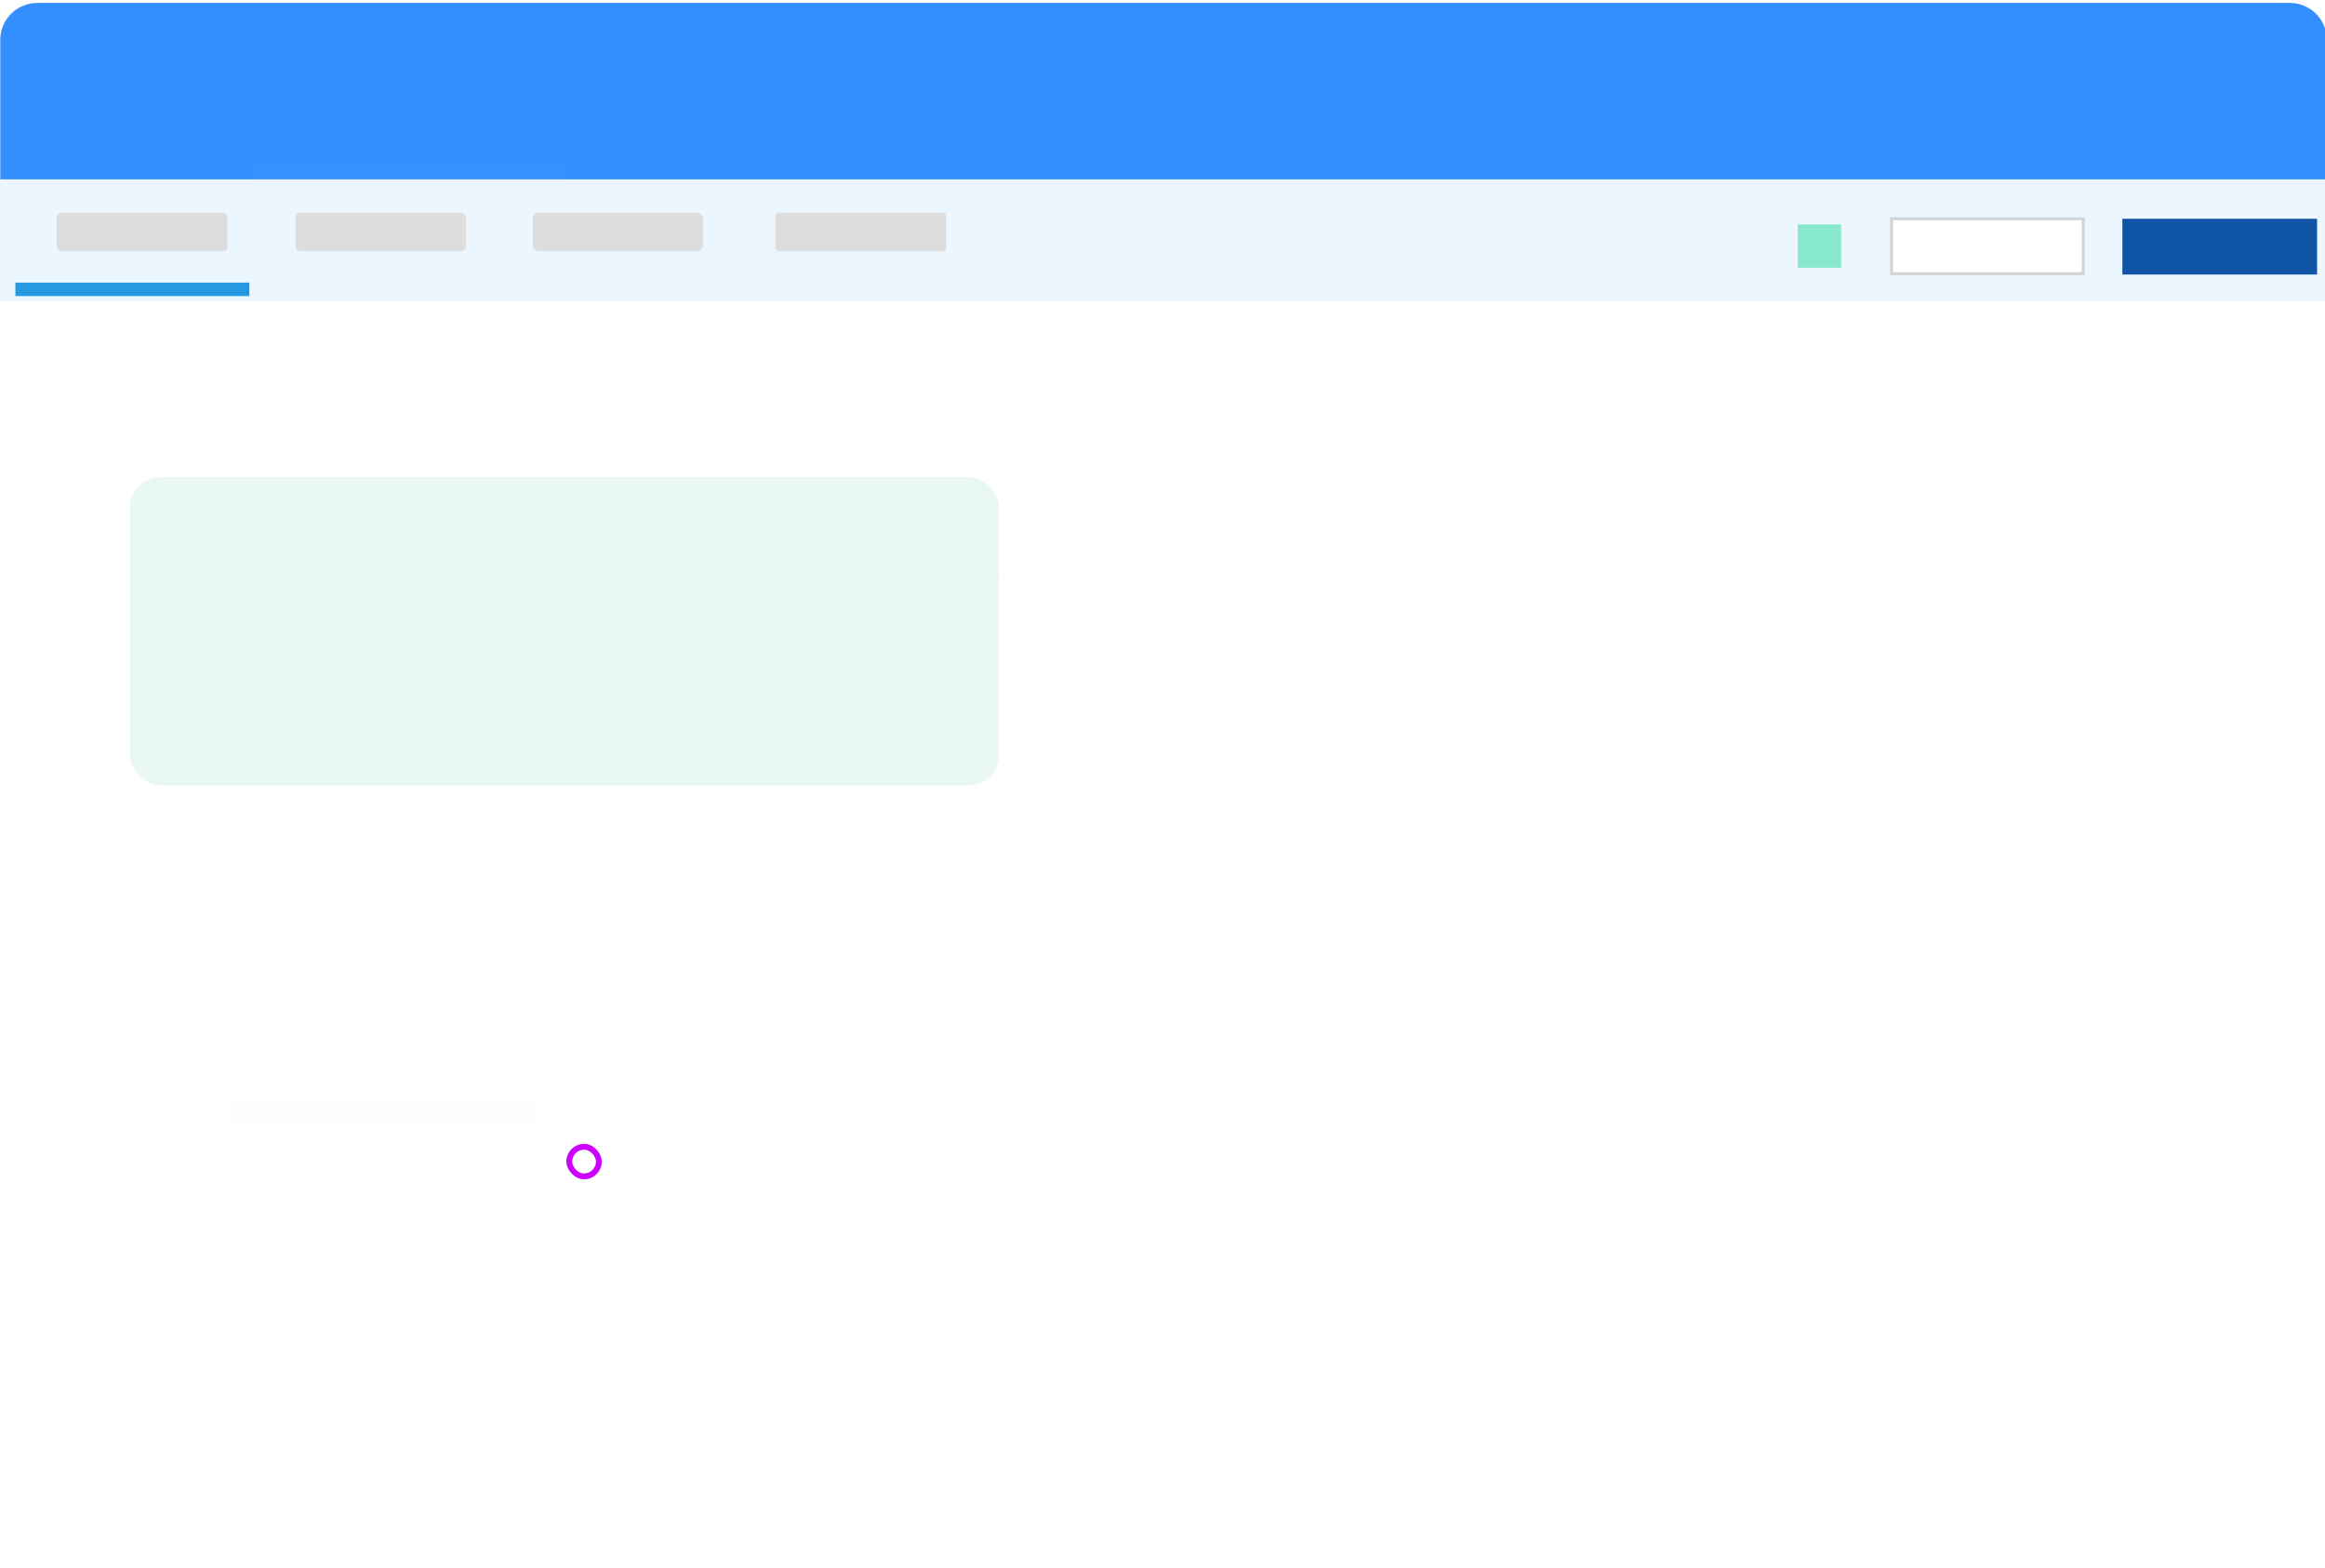 <svg id="exzpjs926w51" xmlns="http://www.w3.org/2000/svg" xmlns:xlink="http://www.w3.org/1999/xlink" viewBox="0 0 795.63 536.57" shape-rendering="geometricPrecision" text-rendering="geometricPrecision"><style><![CDATA[#exzpjs926w52_ts {animation: exzpjs926w52_ts__ts 1000ms linear infinite normal backwards}@keyframes exzpjs926w52_ts__ts { 0% {transform: translate(-1.725px,210.852px) scale(1,1)} 20% {transform: translate(-1.725px,210.852px) scale(1.376,1.376)} 100% {transform: translate(-1.725px,210.852px) scale(1.376,1.376)} }#exzpjs926w515 {animation: exzpjs926w515_c_o 1000ms linear infinite normal backwards}@keyframes exzpjs926w515_c_o { 0% {opacity: 0} 30% {opacity: 0.01} 40% {opacity: 1} 100% {opacity: 1} }#exzpjs926w516 {animation: exzpjs926w516_c_o 1000ms linear infinite normal backwards}@keyframes exzpjs926w516_c_o { 0% {opacity: 0} 70% {opacity: 0.01} 80% {opacity: 1} 100% {opacity: 1} }#exzpjs926w517 {animation: exzpjs926w517_c_o 1000ms linear infinite normal backwards}@keyframes exzpjs926w517_c_o { 0% {opacity: 0} 60% {opacity: 0.01} 70% {opacity: 1} 100% {opacity: 1} }#exzpjs926w518 {animation: exzpjs926w518_c_o 1000ms linear infinite normal backwards}@keyframes exzpjs926w518_c_o { 0% {opacity: 0} 50% {opacity: 0.01} 60% {opacity: 1} 100% {opacity: 1} }#exzpjs926w519 {animation: exzpjs926w519_c_o 1000ms linear infinite normal backwards}@keyframes exzpjs926w519_c_o { 0% {opacity: 0} 40% {opacity: 0.01} 50% {opacity: 1} 100% {opacity: 1} }#exzpjs926w583_to {animation: exzpjs926w583_to__to 1000ms linear infinite normal backwards}@keyframes exzpjs926w583_to__to { 0% {transform: translate(203.741px,401.361px)} 30% {transform: translate(203.741px,402.361px)} 40% {transform: translate(295.487px,202.862px)} 100% {transform: translate(295.487px,202.862px)} }]]></style><defs><filter id="exzpjs926w583-filter" x="-400%" width="600%" y="-400%" height="600%"><feGaussianBlur id="exzpjs926w583-filter-drop-shadow-0-blur" in="SourceAlpha" stdDeviation="1,1"/><feOffset id="exzpjs926w583-filter-drop-shadow-0-offset" dx="0" dy="0" result="tmp"/><feFlood id="exzpjs926w583-filter-drop-shadow-0-flood" flood-color="rgb(0,0,0)"/><feComposite id="exzpjs926w583-filter-drop-shadow-0-composite" operator="in" in2="tmp"/><feMerge id="exzpjs926w583-filter-drop-shadow-0-merge"><feMergeNode id="exzpjs926w583-filter-drop-shadow-0-merge-node-1"/><feMergeNode id="exzpjs926w583-filter-drop-shadow-0-merge-node-2" in="SourceGraphic"/></feMerge></filter></defs><g id="exzpjs926w52_ts" transform="translate(-1.725,210.852) scale(1,1)"><g id="exzpjs926w52" transform="translate(1.225,-210.352)"><path id="exzpjs926w53" d="M13.25,0.5L782.38,0.5C789.422,0.5,795.13,6.208,795.13,13.25L795.13,536.07L0.5,536.07L0.5,13.25C0.5,6.208,6.208,0.5,13.25,0.5Z" transform="matrix(1 0 0 1 0 0)" opacity="0" fill="rgb(255,255,255)" stroke="rgb(128,130,133)" stroke-width="1" stroke-opacity="0" stroke-miterlimit="10"/><path id="exzpjs926w54" d="M11.454,0.5L783.849,0.5C790.852,0.5,796.529,6.155,796.529,13.13L796.529,60.9L-1.225,60.9L-1.225,13.13C-1.225,9.78,0.111,6.568,2.489,4.199C4.867,1.831,8.092,0.5,11.454,0.5Z" transform="matrix(0.998 0 0 1 1.815 0)" fill="rgb(51,143,255)" stroke="none" stroke-width="1"/><rect id="exzpjs926w55" width="796.511" height="41.61" rx="0" ry="0" transform="matrix(1 0 0 1 0.5 60.9)" fill="rgb(236,246,255)" stroke="none" stroke-width="1"/><rect id="exzpjs926w56" width="58.39" height="13.16" rx="1.51" ry="1.51" transform="matrix(1 0 0 1 19.9 72.31)" fill="rgb(221,221,221)" stroke="none" stroke-width="1"/><rect id="exzpjs926w57" width="58.39" height="13.16" rx="1.76" ry="1.76" transform="matrix(1 0 0 1 101.6 72.31)" fill="rgb(221,221,221)" stroke="none" stroke-width="1"/><rect id="exzpjs926w58" width="58.39" height="13.16" rx="2.16" ry="2.16" transform="matrix(1 0 0 1 182.76 72.31)" fill="rgb(221,221,221)" stroke="none" stroke-width="1"/><rect id="exzpjs926w59" width="58.39" height="13.16" rx="1.07" ry="1.07" transform="matrix(1 0 0 1 265.88 72.31)" fill="rgb(221,221,221)" stroke="none" stroke-width="1"/><rect id="exzpjs926w510" width="65.58" height="18.78" rx="0" ry="0" transform="matrix(1 0 0 1 647.814 74.363)" opacity="0.99" fill="rgb(255,255,255)" stroke="rgb(209,211,212)" stroke-width="1" stroke-miterlimit="10"/><rect id="exzpjs926w511" width="65.58" height="18.78" rx="0" ry="0" transform="matrix(1.016 0 0 1.016 726.791 74.363)" opacity="0.99" fill="rgb(15,83,165)" stroke="none" stroke-width="1"/><rect id="exzpjs926w512" display="none" width="297.38" height="105.52" rx="10.38" ry="10.38" transform="matrix(1 0 0 1 44.978 162.765)" fill="rgb(233,248,245)" stroke="none" stroke-width="1"/><rect id="exzpjs926w513" width="297.38" height="105.52" rx="10.38" ry="10.38" transform="matrix(1 0 0 1 44.978 162.765)" fill="rgb(233,248,245)" stroke="none" stroke-width="1"/><rect id="exzpjs926w514" display="none" width="297.38" height="105.52" rx="12.93" ry="12.93" transform="matrix(1 0 0 1 450.92 161.27)" fill="rgb(233,248,245)" stroke="none" stroke-width="1"/><rect id="exzpjs926w515" width="17.86" height="17.86" rx="0" ry="0" transform="matrix(1 0 0 1 199.95 238.689)" opacity="0" fill="rgb(53,255,104)" stroke="none" stroke-width="1"/><rect id="exzpjs926w516" width="17.86" height="17.86" rx="0" ry="0" transform="matrix(1 0 0 1 223.3 238.689)" opacity="0" fill="rgb(255,173,255)" stroke="none" stroke-width="1"/><rect id="exzpjs926w517" width="17.86" height="17.86" rx="0" ry="0" transform="matrix(1 0 0 1 248.02 238.689)" opacity="0" fill="rgb(134,211,247)" stroke="none" stroke-width="1"/><rect id="exzpjs926w518" width="17.86" height="17.86" rx="0" ry="0" transform="matrix(1 0 0 1 273.16 238.689)" opacity="0" fill="rgb(250,242,132)" stroke="none" stroke-width="1"/><rect id="exzpjs926w519" width="17.86" height="17.86" rx="0" ry="0" transform="matrix(1 0 0 1 299.78 238.689)" opacity="0" fill="rgb(121,53,255)" stroke="none" stroke-width="1"/><rect id="exzpjs926w520" display="none" width="297.38" height="105.52" rx="10.38" ry="10.38" transform="matrix(1 0 0 1 34.08 370.15)" fill="rgb(233,248,245)" stroke="none" stroke-width="1"/><rect id="exzpjs926w521" display="none" width="297.38" height="105.52" rx="10.38" ry="10.38" transform="matrix(1 0 0 1 450.92 370.15)" fill="rgb(233,248,245)" stroke="none" stroke-width="1"/><rect id="exzpjs926w522" width="80.06" height="4.61" rx="0" ry="0" transform="matrix(1 0 0 1 90.765 96.205)" opacity="0" fill="rgb(37,154,226)" stroke="none" stroke-width="1"/><rect id="exzpjs926w523" width="80.06" height="4.61" rx="0" ry="0" transform="matrix(1 0 0 1 5.765 96.205)" fill="rgb(37,154,226)" stroke="none" stroke-width="1"/><rect id="exzpjs926w524" width="80.06" height="4.61" rx="0" ry="0" transform="matrix(1 0 0 1 252.765 96.205)" opacity="0" fill="rgb(37,154,226)" stroke="none" stroke-width="1"/><rect id="exzpjs926w525" width="80.06" height="4.61" rx="0" ry="0" transform="matrix(1 0 0 1 169.765 96.205)" opacity="0" fill="rgb(37,154,226)" stroke="none" stroke-width="1"/><rect id="exzpjs926w526" width="692.011" height="442.322" rx="0" ry="0" transform="matrix(1 0 0 1 45.795 54.89)" opacity="0" fill="rgb(255,255,255)" stroke="rgb(165,165,165)" stroke-width="1"/><rect id="exzpjs926w527" width="80.06" height="4.61" rx="1" ry="1" transform="matrix(3.238 0 0 5.335 118.279 127.591)" opacity="0" fill="rgb(244,244,244)" stroke="none" stroke-width="1"/><rect id="exzpjs926w528" width="80.06" height="4.61" rx="1" ry="1" transform="matrix(3.238 0 0 5.335 118.279 185.259)" opacity="0" fill="rgb(244,244,244)" stroke="none" stroke-width="1"/><rect id="exzpjs926w529" width="80.06" height="4.61" rx="1" ry="1" transform="matrix(3.238 0 0 5.335 410.029 185.759)" opacity="0" fill="rgb(244,244,244)" stroke="none" stroke-width="1"/><rect id="exzpjs926w530" width="80.06" height="4.61" rx="1" ry="1" transform="matrix(3.238 0 0 5.335 410.029 127.591)" opacity="0" fill="rgb(244,244,244)" stroke="none" stroke-width="1"/><rect id="exzpjs926w531" width="80.06" height="4.61" rx="1" ry="1" transform="matrix(6.815 0 0 5.335 118.279 238.497)" opacity="0" fill="rgb(244,244,244)" stroke="none" stroke-width="1"/><rect id="exzpjs926w532" width="80.06" height="4.61" rx="1" ry="1" transform="matrix(6.815 0 0 5.335 118.279 287.744)" opacity="0" fill="rgb(244,244,244)" stroke="none" stroke-width="1"/><rect id="exzpjs926w533" width="80.06" height="4.61" rx="1" ry="1" transform="matrix(1.083 0 0 6.123 280.932 423.735)" opacity="0" fill="rgb(253,237,237)" stroke="none" stroke-width="1"/><rect id="exzpjs926w534" width="80.06" height="4.61" rx="1" ry="1" transform="matrix(1.171 0 0 6.623 425.33 421.756)" opacity="0" fill="rgb(231,252,253)" stroke="none" stroke-width="1"/><rect id="exzpjs926w535" width="17.86" height="17.86" rx="0" ry="0" transform="matrix(0.83 0 0 0.83 615.711 76.291)" fill="rgb(136,232,204)" stroke="none" stroke-width="1"/><rect id="exzpjs926w536" width="2.771" height="9.796" rx="0" ry="0" transform="matrix(4.355 0 0 0.83 597.606 79.636)" opacity="0" fill="rgb(246,246,246)" stroke="none" stroke-width="1"/><rect id="exzpjs926w537" width="2.771" height="9.796" rx="0" ry="0" transform="matrix(4.355 0 0 0.83 579.572 79.69)" opacity="0" fill="rgb(246,246,246)" stroke="none" stroke-width="1"/><rect id="exzpjs926w538" width="2.771" height="9.796" rx="0" ry="0" transform="matrix(4.355 0 0 0.83 561.572 79.69)" opacity="0" fill="rgb(246,246,246)" stroke="none" stroke-width="1"/><g id="exzpjs926w539" transform="matrix(1.007 0 0 0.758 -3.302 315.18)" opacity="0"><rect id="exzpjs926w540" width="692.011" height="442.322" rx="3" ry="3" transform="matrix(0.179 0 0 0.179 81.036 161.316)" fill="rgb(239,239,239)" stroke="rgb(165,165,165)" stroke-width="1"/><rect id="exzpjs926w541" width="692.011" height="442.322" rx="3" ry="3" transform="matrix(0.179 0 0 0.179 242.5 161.27)" fill="rgb(239,239,239)" stroke="rgb(165,165,165)" stroke-width="1"/><rect id="exzpjs926w542" width="692.011" height="442.322" rx="3" ry="3" transform="matrix(0.179 0 0 0.179 409.471 161.77)" fill="rgb(239,239,239)" stroke="rgb(165,165,165)" stroke-width="1"/><rect id="exzpjs926w543" width="692.011" height="442.322" rx="3" ry="3" transform="matrix(0.179 0 0 0.179 563.06 161.77)" fill="rgb(239,239,239)" stroke="rgb(165,165,165)" stroke-width="1"/></g><g id="exzpjs926w544" transform="matrix(1 0 0 1 0.944 -42.711)" opacity="0.02"><rect id="exzpjs926w545" width="692.011" height="442.322" rx="3" ry="3" transform="matrix(0.18 0 0 0.18 78.29 160.538)" fill="rgb(239,239,239)" stroke="rgb(165,165,165)" stroke-width="1"/><rect id="exzpjs926w546" width="692.011" height="442.322" rx="5" ry="5" transform="matrix(0.154 0 0 0.023 85.825 98.51)" fill="rgb(193,193,193)" stroke="rgb(165,165,165)" stroke-width="1"/><rect id="exzpjs926w547" width="692.011" height="442.322" rx="5" ry="5" transform="matrix(0.154 0 0 0.023 77.346 417.899)" fill="rgb(193,193,193)" stroke="rgb(165,165,165)" stroke-width="1"/><rect id="exzpjs926w548" width="692.011" height="442.322" rx="3" ry="3" transform="matrix(0.179 0 0 0.179 237.041 160.538)" fill="rgb(239,239,239)" stroke="rgb(165,165,165)" stroke-width="1"/><rect id="exzpjs926w549" width="692.011" height="442.322" rx="3" ry="3" transform="matrix(0.179 0 0 0.179 409.471 161.77)" fill="rgb(239,239,239)" stroke="rgb(165,165,165)" stroke-width="1"/><rect id="exzpjs926w550" width="692.011" height="442.322" rx="3" ry="3" transform="matrix(0.179 0 0 0.179 563.102 161.77)" fill="rgb(239,239,239)" stroke="rgb(165,165,165)" stroke-width="1"/></g><g id="exzpjs926w551" transform="matrix(1 0 0 1 -1.801 72.07)" opacity="0"><rect id="exzpjs926w552" width="692.011" height="442.322" rx="3" ry="3" transform="matrix(0.179 0 0 0.179 81.036 161.316)" fill="rgb(239,239,239)" stroke="rgb(165,165,165)" stroke-width="1"/><rect id="exzpjs926w553" width="692.011" height="442.322" rx="3" ry="3" transform="matrix(0.179 0 0 0.179 242.5 161.27)" fill="rgb(239,239,239)" stroke="rgb(165,165,165)" stroke-width="1"/><rect id="exzpjs926w554" width="692.011" height="442.322" rx="3" ry="3" transform="matrix(0.179 0 0 0.179 410.78 164.483)" fill="rgb(239,239,239)" stroke="rgb(165,165,165)" stroke-width="1"/><rect id="exzpjs926w555" width="692.011" height="442.322" rx="3" ry="3" transform="matrix(0.179 0 0 0.179 563.06 161.77)" fill="rgb(239,239,239)" stroke="rgb(165,165,165)" stroke-width="1"/></g></g></g><g id="exzpjs926w556" display="none" opacity="0"><rect id="exzpjs926w557" width="694.277" height="442.322" rx="0" ry="0" transform="matrix(1.148 0 0 1.093 -2.81 61.4)" opacity="0" fill="rgb(255,255,255)" stroke="rgb(165,165,165)" stroke-width="1"/><rect id="exzpjs926w558" width="164.586" height="102.951" rx="0" ry="0" transform="matrix(1.148 0 0 1.093 62.435 141.807)" opacity="0" fill="rgb(224,237,251)" stroke="none" stroke-width="1"/><rect id="exzpjs926w559" width="63.107" height="16.303" rx="0" ry="0" transform="matrix(1.148 0 0 1.093 701.093 74.845)" opacity="0" fill="rgb(244,244,244)" stroke="none" stroke-width="1"/><rect id="exzpjs926w560" width="63.107" height="16.303" rx="0" ry="0" transform="matrix(1.148 0 0 1.093 616.093 74.845)" opacity="0" fill="rgb(232,232,232)" stroke="none" stroke-width="1"/></g><g id="exzpjs926w561" display="none" transform="matrix(0.044 0 0 0.044 379.952 284.783)" opacity="0"><rect id="exzpjs926w562" width="692.011" height="442.322" rx="0" ry="0" transform="matrix(26.096 0 0 24.846 -8631.669 -5197.045)" opacity="0" fill="rgb(255,255,255)" stroke="rgb(165,165,165)" stroke-width="1"/><rect id="exzpjs926w563" width="692.45" height="442.322" rx="0" ry="0" transform="matrix(26.037 0 0 1.724 -8625.388 -5184.172)" opacity="0" fill="rgb(246,253,255)" stroke="rgb(165,165,165)" stroke-width="1"/><rect id="exzpjs926w564" width="145.343" height="5864.701" rx="0" ry="0" transform="matrix(1.871 0 0 0.124 -6790.114 271.281)" opacity="0" fill="rgb(255,255,255)" stroke="rgb(183,229,255)" stroke-width="1"/><rect id="exzpjs926w565" width="111.37" height="5864.701" rx="0" ry="0" transform="matrix(26.037 0 0 1.718 6526.964 -4402.156)" opacity="0" fill="rgb(255,255,255)" stroke="rgb(183,229,255)" stroke-width="1"/><rect id="exzpjs926w566" width="692.011" height="442.322" rx="0" ry="0" transform="matrix(3.293 0 0 0.73 -10910.172 -3923.668)" opacity="0" fill="rgb(234,234,234)" stroke="rgb(165,165,165)" stroke-width="1"/><rect id="exzpjs926w567" width="692.011" height="442.322" rx="0" ry="0" transform="matrix(3.293 0 0 0.73 -10910.172 -3864.407)" opacity="0" fill="rgb(234,234,234)" stroke="rgb(165,165,165)" stroke-width="1"/><g id="exzpjs926w568" transform="matrix(1 0 0 1 16.532 -6920.034)"><rect id="exzpjs926w569" width="692.011" height="442.322" rx="0" ry="0" transform="matrix(3.293 0 0 0.432 -8204.131 -2907.974)" opacity="0" fill="rgb(225,246,245)" stroke="rgb(165,165,165)" stroke-width="1"/><rect id="exzpjs926w570" width="692.011" height="442.322" rx="0" ry="0" transform="matrix(2.209 0 0 0.432 -8187.598 -2196.145)" opacity="0" fill="rgb(225,246,245)" stroke="rgb(165,165,165)" stroke-width="1"/><rect id="exzpjs926w571" width="692.011" height="442.322" rx="0" ry="0" transform="matrix(2.501 0 0 0.432 -8187.598 -1472.883)" opacity="0" fill="rgb(225,246,245)" stroke="rgb(165,165,165)" stroke-width="1"/><rect id="exzpjs926w572" width="692.011" height="442.322" rx="0" ry="0" transform="matrix(2.501 0 0 0.432 -8187.598 -801.863)" opacity="0" fill="rgb(225,246,245)" stroke="rgb(165,165,165)" stroke-width="1"/><rect id="exzpjs926w573" width="692.011" height="442.322" rx="0" ry="0" transform="matrix(2.863 0 0 0.432 -8187.598 -24.895)" opacity="0" fill="rgb(225,246,245)" stroke="rgb(165,165,165)" stroke-width="1"/><rect id="exzpjs926w574" width="692.011" height="442.322" rx="0" ry="0" transform="matrix(1.615 0 0 0.432 -8187.598 720.97)" opacity="0" fill="rgb(225,246,245)" stroke="rgb(165,165,165)" stroke-width="1"/><rect id="exzpjs926w575" width="692.011" height="442.322" rx="0" ry="0" transform="matrix(4.086 0 0 0.432 -8187.598 1399.028)" opacity="0" fill="rgb(225,246,245)" stroke="rgb(165,165,165)" stroke-width="1"/></g><rect id="exzpjs926w576" width="692.011" height="608.822" rx="0" ry="0" transform="matrix(3.397 0 0 0.857 -3851.892 -5309.834)" opacity="0" fill="rgb(245,225,246)" stroke="rgb(165,165,165)" stroke-width="1"/><rect id="exzpjs926w577" width="692.011" height="608.822" rx="0" ry="0" transform="matrix(3.397 0 0 0.957 -1076.469 -6436.653)" opacity="0" fill="rgb(225,246,245)" stroke="rgb(165,165,165)" stroke-width="1"/><rect id="exzpjs926w578" width="692.011" height="608.822" rx="0" ry="0" transform="matrix(3.397 0 0 0.957 1789.26 -7019.046)" opacity="0" fill="rgb(255,251,224)" stroke="rgb(165,165,165)" stroke-width="1"/><rect id="exzpjs926w579" width="692.011" height="608.822" rx="0" ry="0" transform="matrix(3.397 0 0 0.957 -3877.869 -7140.578)" opacity="0" fill="rgb(255,251,224)" stroke="rgb(165,165,165)" stroke-width="1"/><rect id="exzpjs926w580" width="692.011" height="608.822" rx="0" ry="0" transform="matrix(3.397 0 0 0.957 -561.475 -6849.382)" opacity="0" fill="rgb(199,255,235)" stroke="rgb(165,165,165)" stroke-width="1"/><rect id="exzpjs926w581" width="692.011" height="608.822" rx="0" ry="0" transform="matrix(3.397 0 0 0.957 2014.141 -1964.091)" opacity="0" fill="rgb(255,238,242)" stroke="rgb(165,165,165)" stroke-width="1"/><rect id="exzpjs926w582" width="431.374" height="4.97" rx="0" ry="0" transform="matrix(26.037 0 0 1.724 -4739.342 4139.253)" opacity="0" fill="rgb(183,229,255)" stroke="rgb(183,229,255)" stroke-width="1"/></g><g id="exzpjs926w583_to" transform="translate(203.741,401.361)"><rect id="exzpjs926w583" width="10.125" height="10.125" rx="50" ry="50" transform="translate(-8.93,-8.93)" filter="url(#exzpjs926w583-filter)" fill="rgb(255,255,255)" stroke="rgb(204,0,255)" stroke-width="2"/></g></svg>
